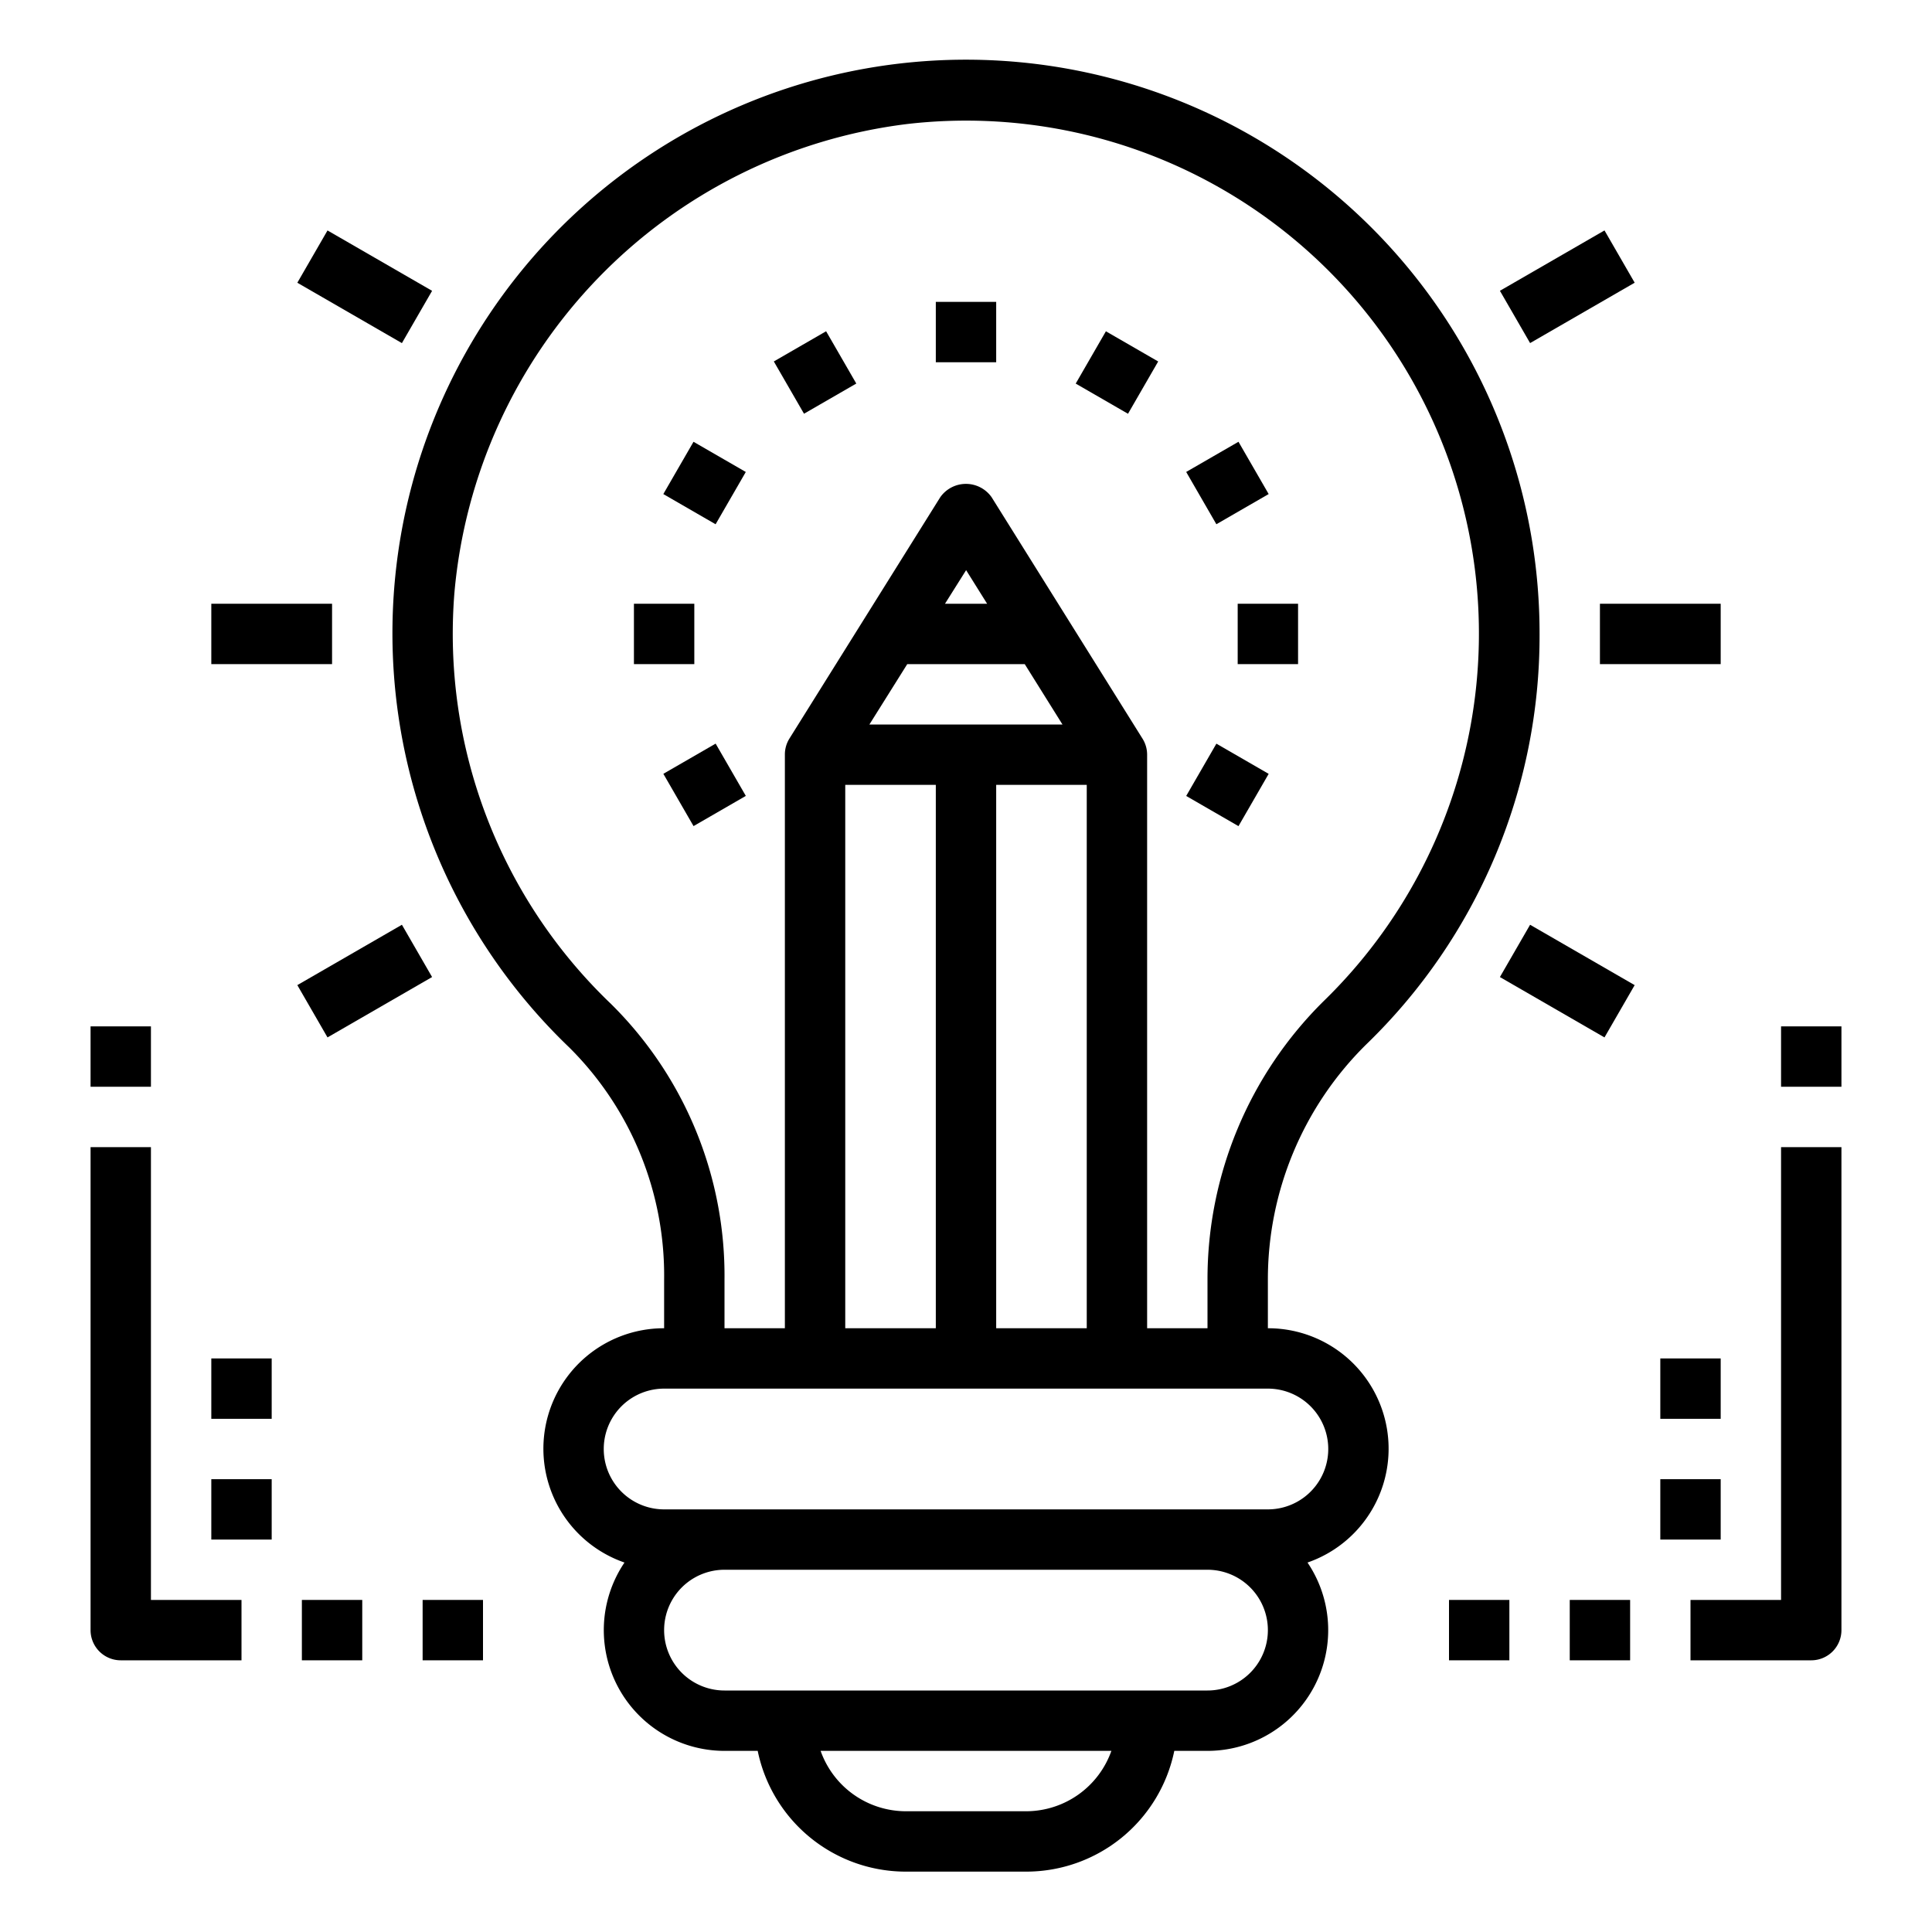 <svg xmlns="http://www.w3.org/2000/svg" viewBox="0 0 64 64" x="0px" y="0px"><g><rect x="31" y="10" width="2" height="2"></rect><rect x="26" y="11.34" width="2" height="2" transform="translate(-2.553 15.15) rotate(-29.995)"></rect><rect x="22.339" y="15" width="2" height="2" transform="translate(-2.187 28.212) rotate(-59.998)"></rect><rect x="21" y="20" width="2" height="2"></rect><rect x="22.34" y="25" width="2" height="2" transform="translate(-9.873 15.154) rotate(-30.002)"></rect><rect x="39.66" y="25" width="2" height="2" transform="translate(-2.187 48.212) rotate(-59.998)"></rect><rect x="41" y="20" width="2" height="2"></rect><rect x="39.66" y="15" width="2" height="2" transform="translate(-2.553 22.47) rotate(-29.995)"></rect><rect x="36" y="11.34" width="2" height="2" transform="translate(7.816 38.216) rotate(-60.005)"></rect><path d="M42,44V42.4a10.93,10.93,0,0,1,3.256-7.8A18.822,18.822,0,0,0,51,21,19,19,0,1,0,18.859,34.7,10.647,10.647,0,0,1,22,42.4V44a3.99,3.99,0,0,0-1.313,7.761A4,4,0,0,0,24,58h1.1A5.009,5.009,0,0,0,30,62h4a5.009,5.009,0,0,0,4.9-4H40a4,4,0,0,0,3.313-6.239A3.99,3.99,0,0,0,42,44ZM20.242,33.258a16.955,16.955,0,0,1-5.189-13.619,17.165,17.165,0,0,1,15-15.531,16.989,16.989,0,0,1,13.8,29.05A12.943,12.943,0,0,0,40,42.4V44H38V25a1,1,0,0,0-.152-.53l-5-8a1.04,1.04,0,0,0-1.7,0l-5,8A1,1,0,0,0,26,25V44H24V42.4A12.656,12.656,0,0,0,20.242,33.258ZM30.054,22h3.892l1.25,2H28.8Zm1.25-2,.7-1.113L32.7,20ZM28,26h3V44H28Zm5,0h3V44H33Zm1,34H30a3,3,0,0,1-2.816-2h9.632A3,3,0,0,1,34,60Zm6-4H24a2,2,0,0,1,0-4H40a2,2,0,0,1,0,4Zm2-6H22a2,2,0,0,1,0-4H42a2,2,0,0,1,0,4Z"></path><rect x="53" y="20" width="4" height="2"></rect><rect x="49.919" y="8.5" width="4" height="2" transform="translate(2.204 27.227) rotate(-29.995)"></rect><rect x="11.081" y="7.5" width="2" height="4" transform="translate(-2.186 15.213) rotate(-60.002)"></rect><rect x="7" y="20" width="4" height="2"></rect><rect x="10.081" y="31.5" width="4" height="2" transform="translate(-14.629 10.392) rotate(-29.995)"></rect><rect x="50.919" y="30.5" width="2" height="4" transform="translate(-2.186 61.215) rotate(-60.002)"></rect><rect x="48" y="53" width="2" height="2"></rect><rect x="52" y="53" width="2" height="2"></rect><path d="M59,53H56v2h4a1,1,0,0,0,1-1V38H59Z"></path><rect x="59" y="34" width="2" height="2"></rect><rect x="14" y="53" width="2" height="2"></rect><rect x="10" y="53" width="2" height="2"></rect><path d="M5,38H3V54a1,1,0,0,0,1,1H8V53H5Z"></path><rect x="3" y="34" width="2" height="2"></rect><rect x="7" y="49" width="2" height="2"></rect><rect x="7" y="45" width="2" height="2"></rect><rect x="55" y="49" width="2" height="2"></rect><rect x="55" y="45" width="2" height="2"></rect></g></svg>
